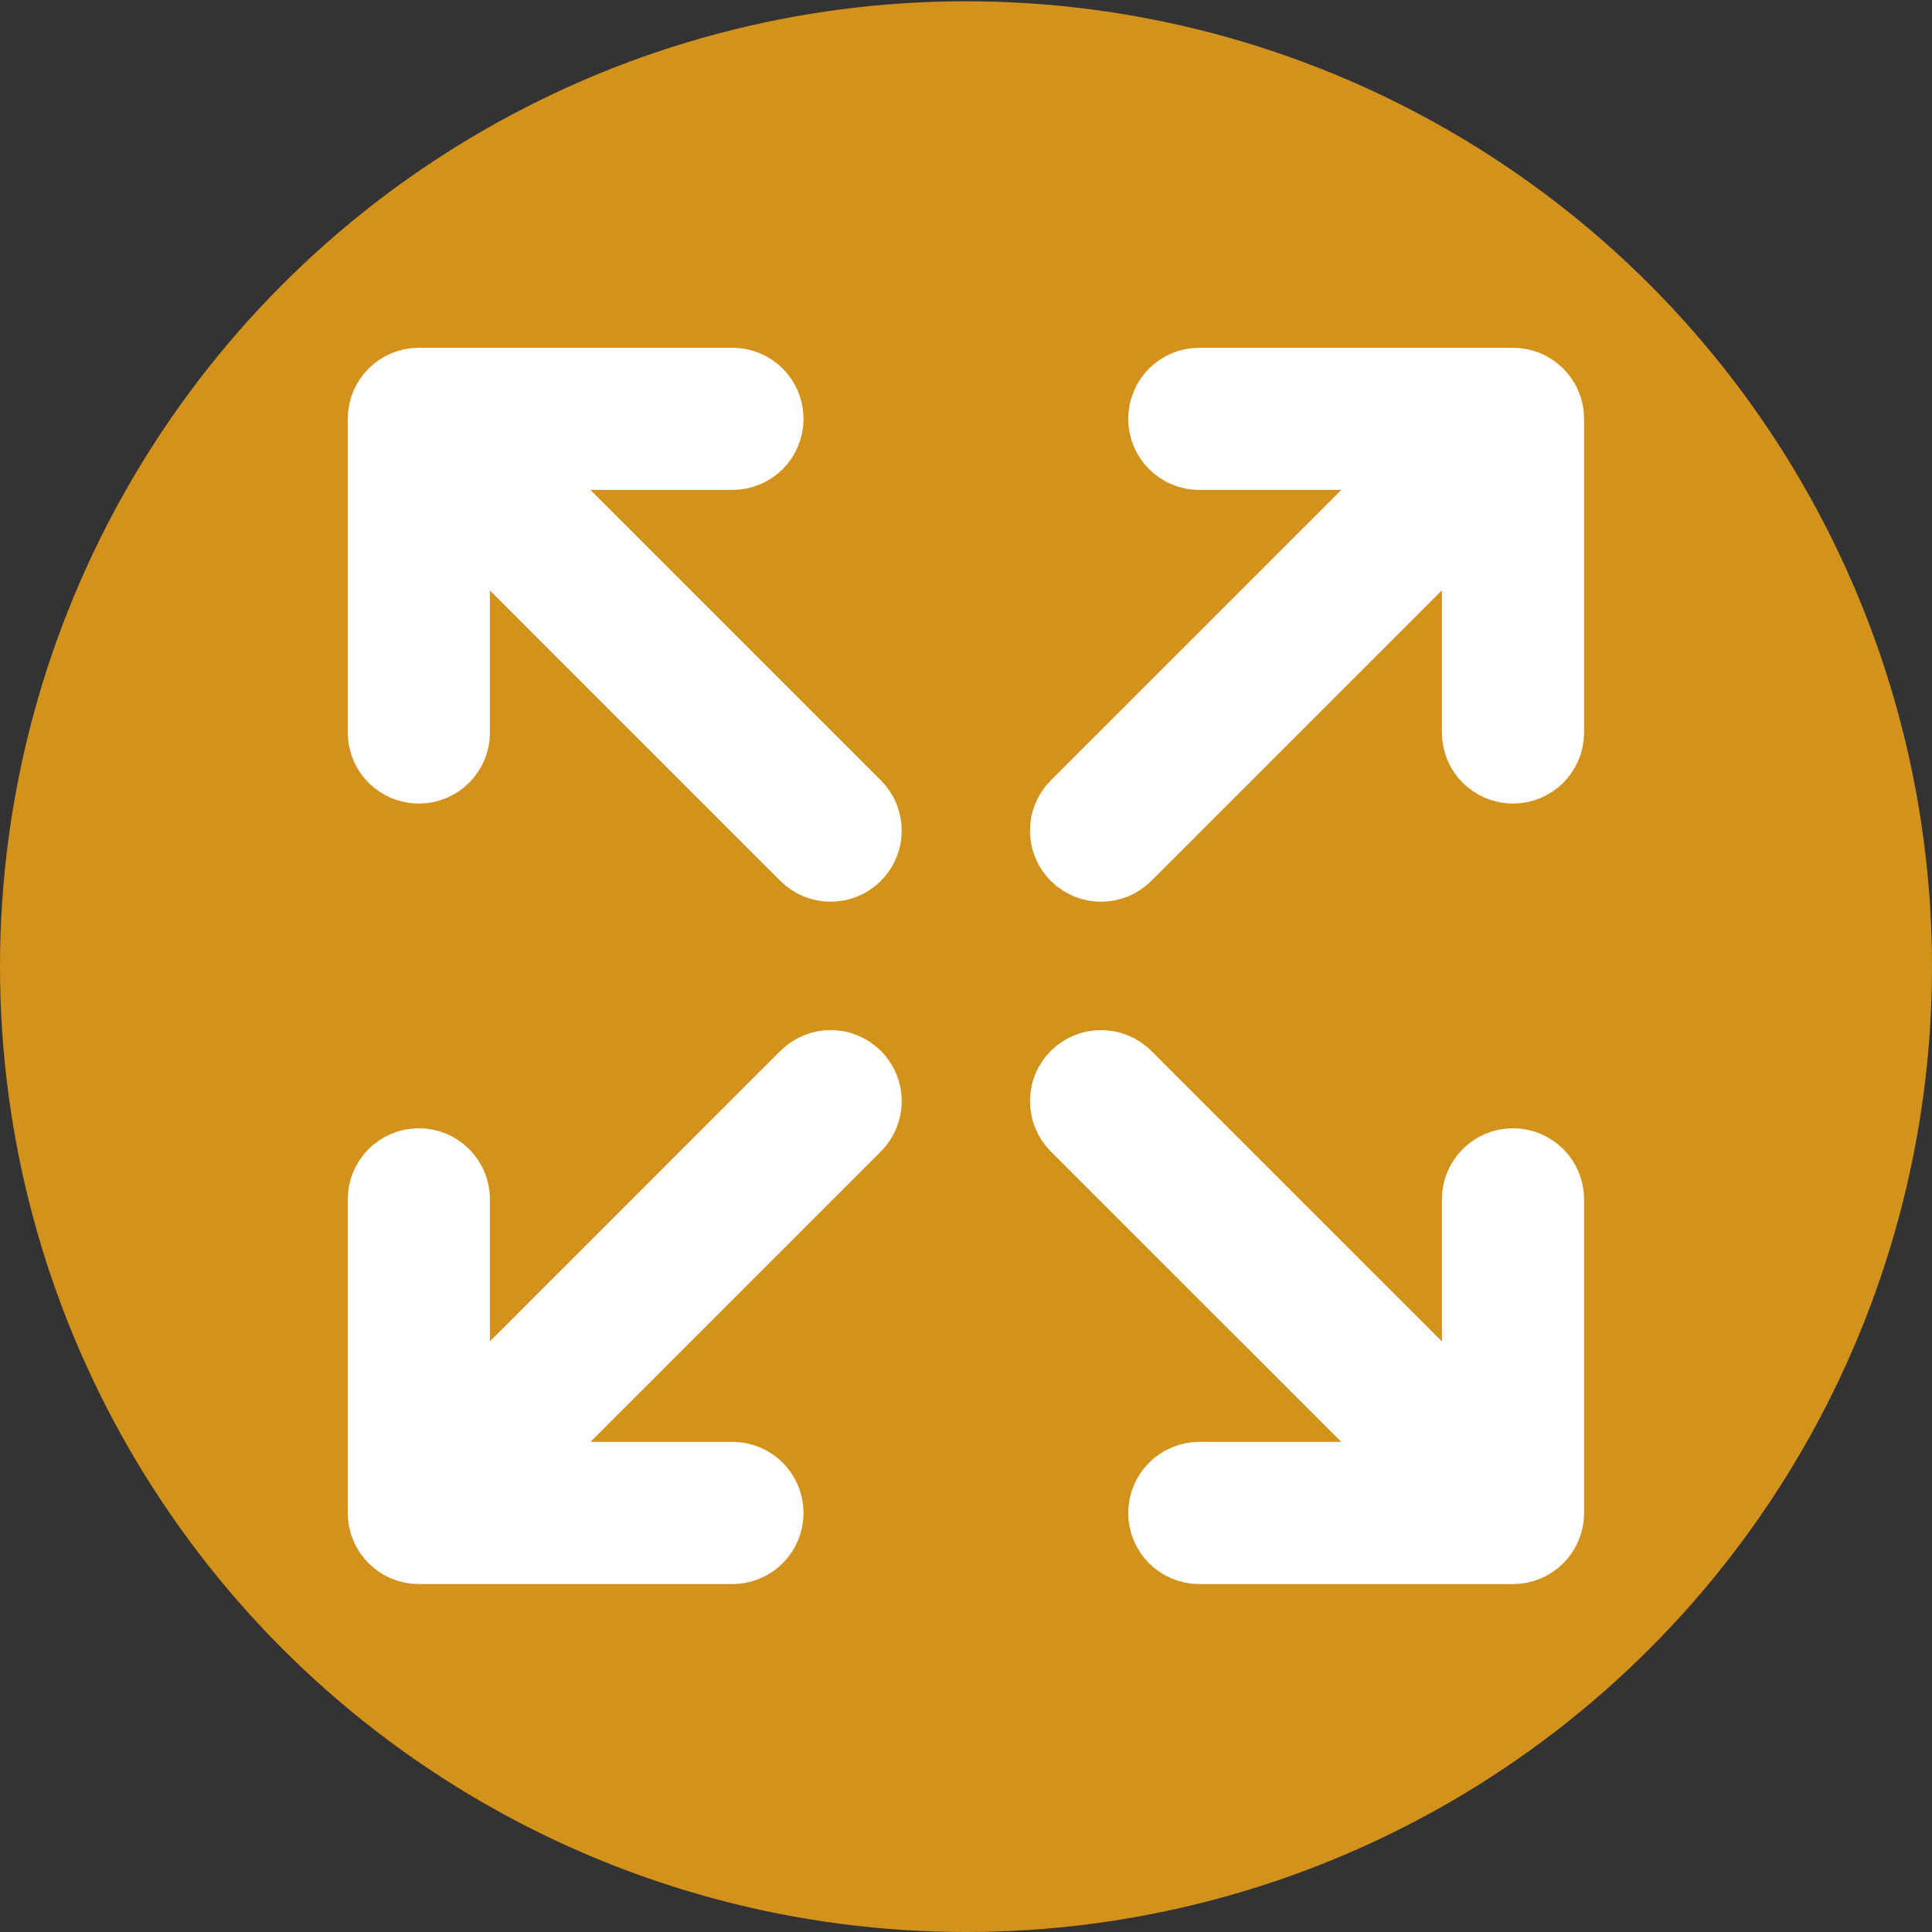 <?xml version="1.0" encoding="utf-8"?>
<svg viewBox="0 0 500 500" xmlns="http://www.w3.org/2000/svg">
  <rect x="0" y="0" width="500" height="500" fill="#333333" stroke="none"/>
  <ellipse style="fill: rgb(211, 146, 27);" cx="250" cy="250.164" rx="250" ry="249.836"/>
  <g transform="matrix(3.342, 0, 0, 3.342, 97.593, 97.72)" style="">
    <path d="M3.234,90.435h24.283c1.387,0,2.514-1.125,2.514-2.514c0-1.387-1.127-2.512-2.514-2.512H9.299l27.6-27.6   c0.98-0.982,0.98-2.572,0-3.553c-0.982-0.982-2.572-0.982-3.555,0l-27.598,27.6V63.636c0-1.387-1.125-2.512-2.512-2.512   c-1.389,0-2.514,1.125-2.514,2.512v24.285C0.721,89.31,1.846,90.435,3.234,90.435z" style="paint-order: fill; fill-rule: nonzero; fill: rgb(255, 255, 255); stroke: rgb(255, 255, 255); stroke-width: 5.984px;"/>
    <path d="M54.285,36.86c0.49,0.49,1.135,0.736,1.777,0.736s1.285-0.246,1.775-0.736L85.449,9.256v18.227   c0,1.387,1.125,2.512,2.512,2.512c1.389,0,2.514-1.125,2.514-2.512V3.194c0-1.387-1.125-2.512-2.514-2.512H63.672   c-1.389,0-2.514,1.125-2.514,2.512c0,1.389,1.125,2.514,2.514,2.514h18.221l-27.607,27.6C53.305,34.29,53.305,35.879,54.285,36.86z   " style="paint-order: fill; fill-rule: nonzero; fill: rgb(255, 255, 255); stroke: rgb(255, 255, 255); stroke-width: 5.984px;"/>
    <path d="M54.285,57.81l27.607,27.6H63.672c-1.389,0-2.514,1.125-2.514,2.512c0,1.389,1.125,2.514,2.514,2.514h24.289   c1.389,0,2.514-1.125,2.514-2.514V63.636c0-1.387-1.125-2.512-2.514-2.512c-1.387,0-2.512,1.125-2.512,2.512V81.86L57.838,54.257   c-0.98-0.982-2.57-0.982-3.553,0C53.305,55.237,53.305,56.827,54.285,57.81z" style="paint-order: fill; fill-rule: nonzero; fill: rgb(255, 255, 255); stroke: rgb(255, 255, 255); stroke-width: 5.984px;"/>
    <path d="M30.031,3.194c0-1.387-1.127-2.512-2.514-2.512H3.234c-1.389,0-2.514,1.125-2.514,2.512v24.289   c0,1.387,1.125,2.512,2.514,2.512c1.387,0,2.512-1.125,2.512-2.512V9.26l27.598,27.6c0.492,0.49,1.135,0.736,1.777,0.736   s1.285-0.246,1.777-0.736c0.98-0.98,0.98-2.57,0-3.553l-27.6-27.6h18.219C28.904,5.708,30.031,4.583,30.031,3.194z" style="paint-order: fill; fill-rule: nonzero; fill: rgb(255, 255, 255); stroke: rgb(255, 255, 255); stroke-width: 5.984px;"/>
  </g>
</svg>